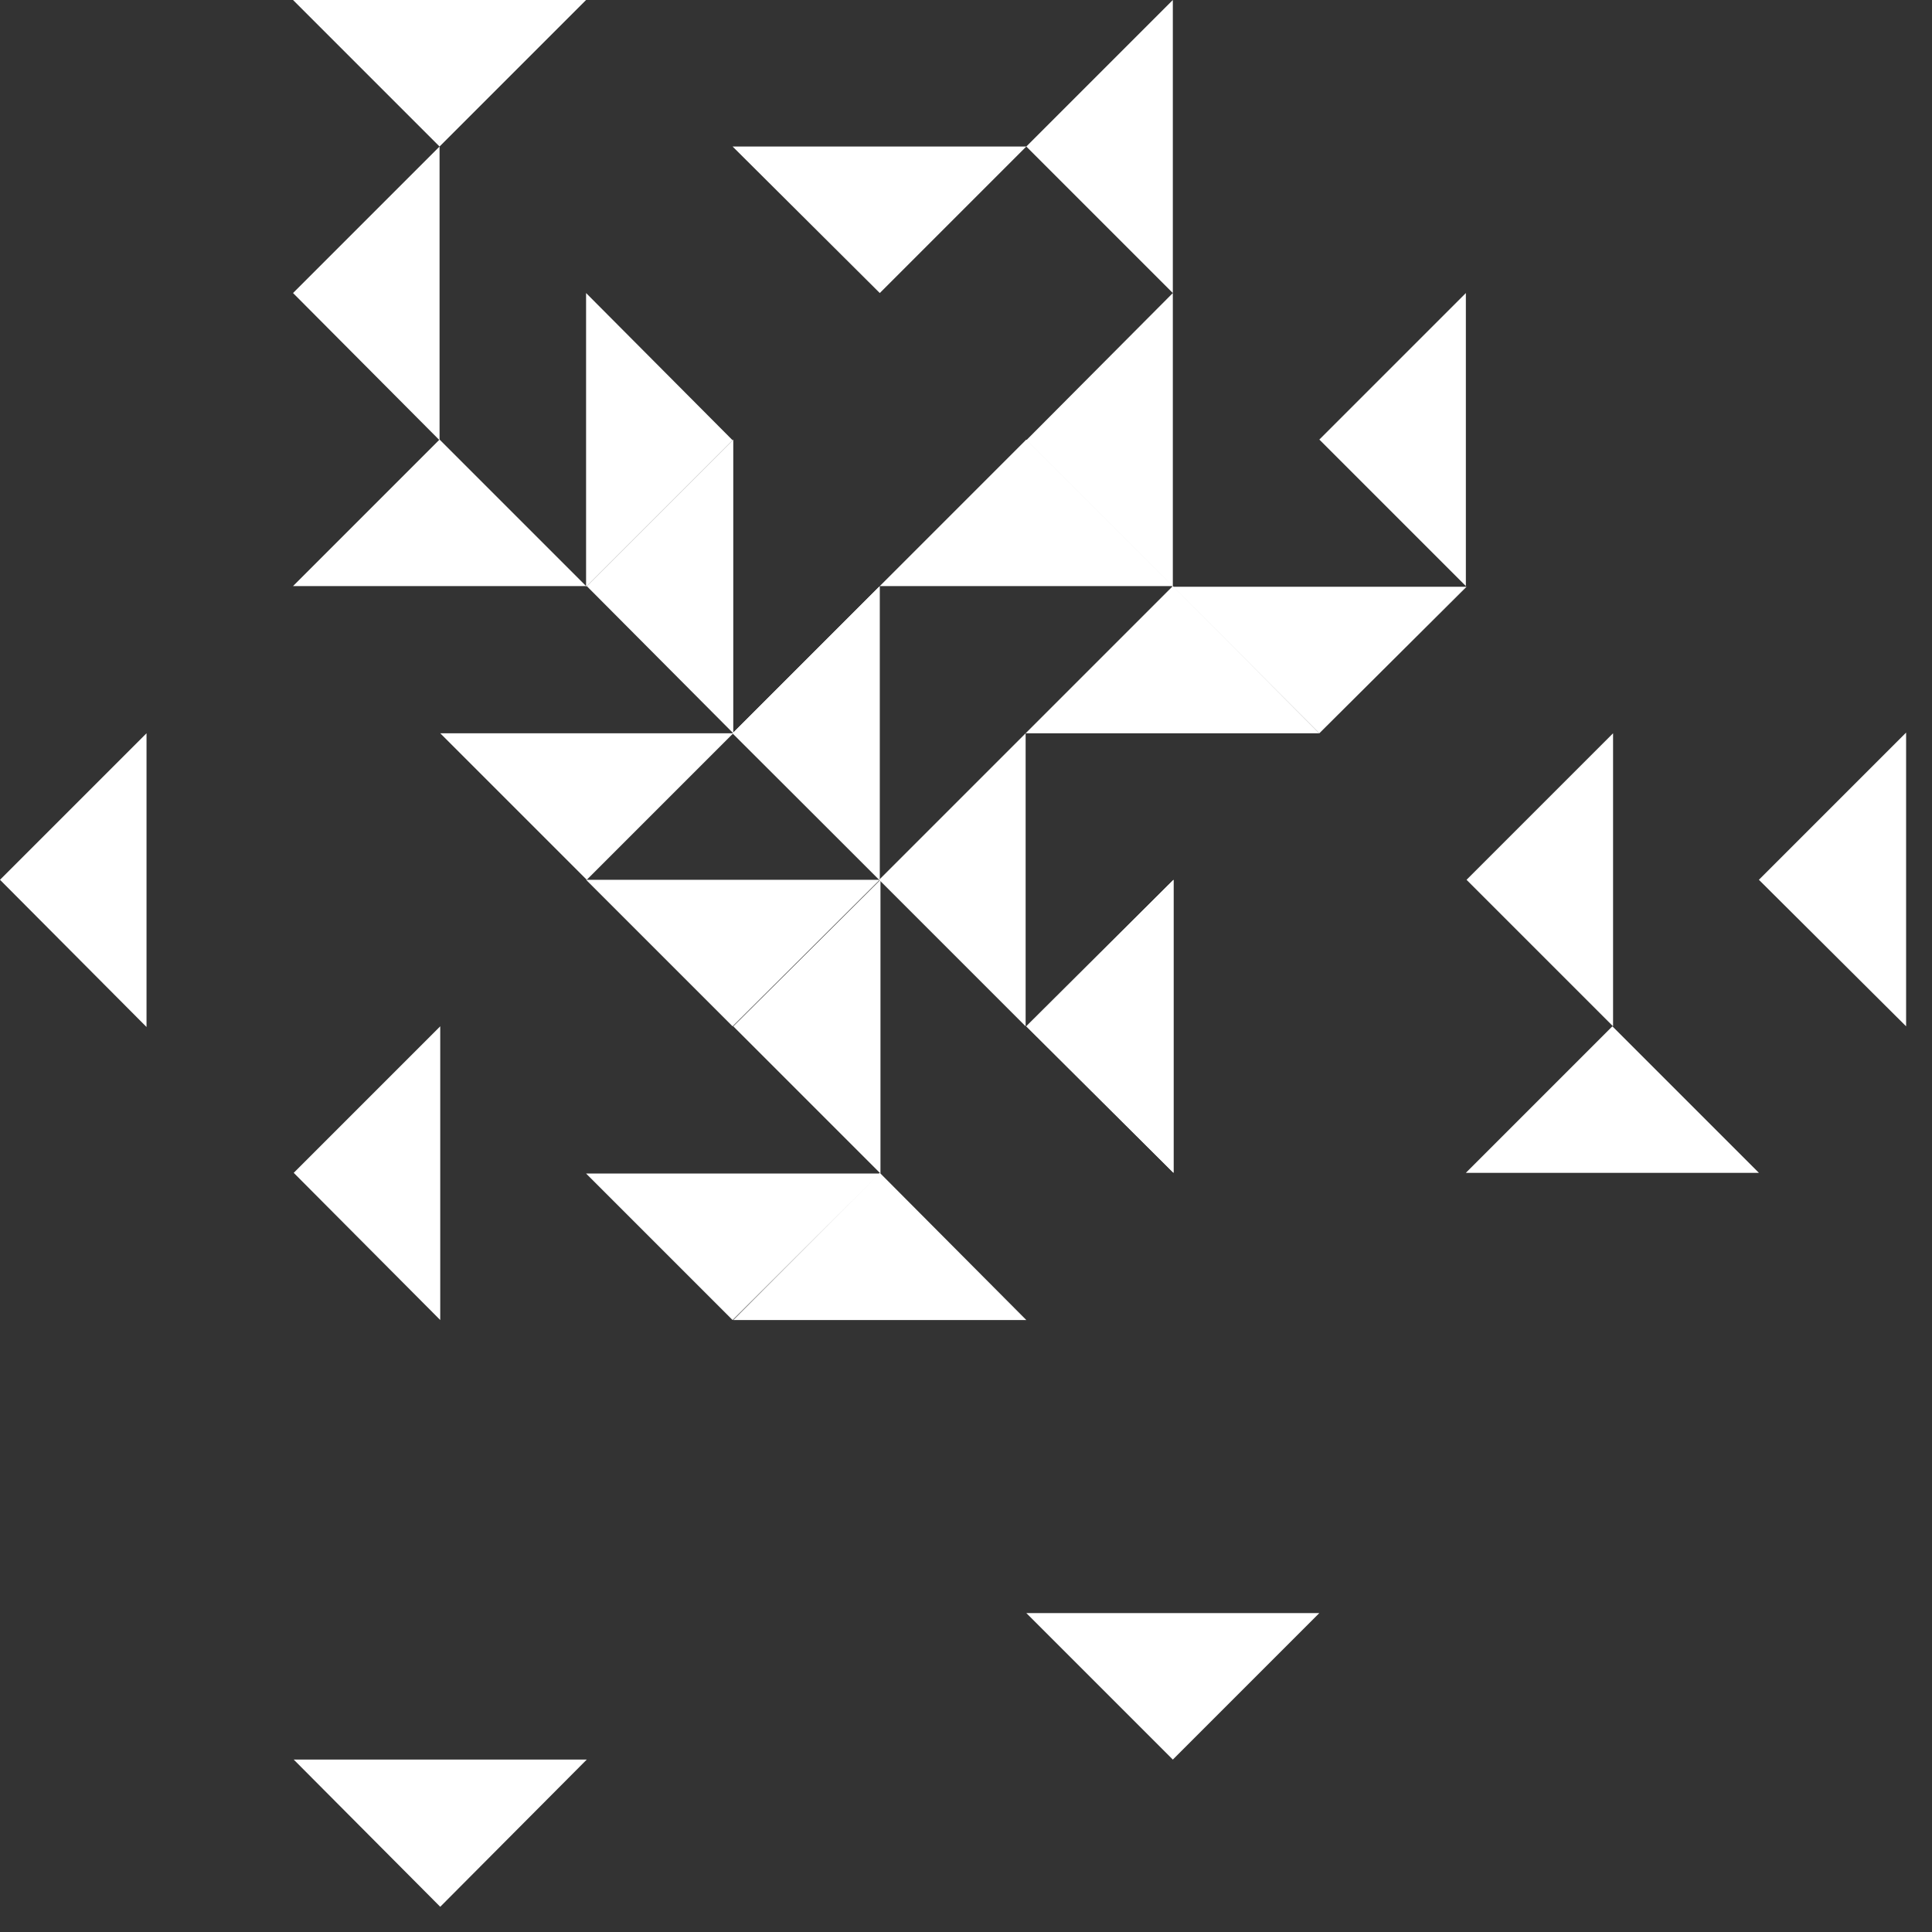 <?xml version="1.0" encoding="utf-8"?>
<!-- Generator: Adobe Illustrator 19.2.1, SVG Export Plug-In . SVG Version: 6.00 Build 0)  -->
<svg version="1.1" id="Layer_1" xmlns="http://www.w3.org/2000/svg" xmlns:xlink="http://www.w3.org/1999/xlink" x="0px" y="0px"
	 viewBox="0 0 283.5 283.5" enable-background="new 0 0 283.5 283.5" xml:space="preserve">
<rect x="0" y="0" width="283.5" height="283.5" fill="#333333" stroke="none"/>
<g id="Green_triangles">
	<polygon fill="#FFFFFF" points="107.6,86 107.6,107.6 86.1,86 107.6,64.5 	"/>
	<polygon fill="#FFFFFF" points="172.1,64.6 172.1,86.1 150.6,64.6 172.1,43 	"/>
	<polygon fill="#FFFFFF" points="172.1,107.6 150.5,107.6 172.1,86 193.6,107.6 	"/>
	<polygon fill="#FFFFFF" points="107.5,172.2 129.1,172.2 107.5,193.7 86,172.2 	"/>
	<polygon fill="#FFFFFF" points="215.1,64.5 215.1,86 193.6,64.5 215.1,43 	"/>
	<polygon fill="#FFFFFF" points="129.1,21.5 150.6,21.5 129.1,43 107.5,21.5 	"/>
	<polygon fill="#FFFFFF" points="64.5,43 64.5,64.6 43,43 64.5,21.5 	"/>
</g>
<g id="Red_triangles">
	<polygon fill="#FFFFFF" points="86,64.6 86,43 107.5,64.6 86,86.1 	"/>
	<polygon fill="#FFFFFF" points="150.6,86 129.1,86 150.6,64.5 172.1,86 	"/>
	<polygon fill="#FFFFFF" points="129.1,107.6 129.1,129.1 107.5,107.6 129.1,86 	"/>
	<polygon fill="#FFFFFF" points="107.5,129.1 129.1,129.1 107.5,150.6 86,129.1 	"/>
	<polygon fill="#FFFFFF" points="150.5,129.1 150.5,150.6 129,129.1 150.5,107.6 	"/>
	<polygon fill="#FFFFFF" points="172.1,21.5 172.1,43 150.6,21.5 172.1,0 	"/>
	<polygon fill="#FFFFFF" points="64.5,86 43,86 64.5,64.5 86,86 	"/>
	<polygon fill="#FFFFFF" points="64.5,0 86,0 64.5,21.5 43,0 	"/>
</g>
<g id="Green_triangles_1_">
	<polygon fill="#FFFFFF" points="172.2,150.6 172.2,172.1 150.6,150.6 172.2,129.1 	"/>
	<polygon fill="#FFFFFF" points="236.7,129.1 236.7,150.6 215.2,129.1 236.7,107.6 	"/>
	<polygon fill="#FFFFFF" points="236.6,172.1 215.1,172.1 236.6,150.6 258.1,172.1 	"/>
	<polygon fill="#FFFFFF" points="172.1,236.7 193.6,236.7 172.1,258.2 150.6,236.7 	"/>
	<polygon fill="#FFFFFF" points="279.7,129.1 279.7,150.6 258.1,129.1 279.7,107.5 	"/>
	<polygon fill="#FFFFFF" points="193.6,86.1 215.2,86.1 193.6,107.6 172.1,86.1 	"/>
	<polygon fill="#FFFFFF" points="129,107.6 129,129.1 107.5,107.6 129,86.1 	"/>
</g>
<g id="Green_triangles_2_">
	<polygon fill="#FFFFFF" points="64.6,172.1 64.6,193.7 43.1,172.1 64.6,150.6 	"/>
	<polygon fill="#FFFFFF" points="129.2,150.6 129.2,172.2 107.6,150.6 129.2,129.1 	"/>
	<polygon fill="#FFFFFF" points="129.1,193.7 107.6,193.7 129.1,172.1 150.6,193.7 	"/>
	<polygon fill="#FFFFFF" points="64.6,258.2 86.1,258.2 64.6,279.8 43.1,258.2 	"/>
	<polygon fill="#FFFFFF" points="172.2,150.6 172.2,172.1 150.6,150.6 172.2,129.1 	"/>
	<polygon fill="#FFFFFF" points="86.1,107.6 107.6,107.6 86.1,129.1 64.6,107.6 	"/>
	<polygon fill="#FFFFFF" points="21.5,129.1 21.5,150.7 0,129.1 21.5,107.6 	"/>
</g>
</svg>

